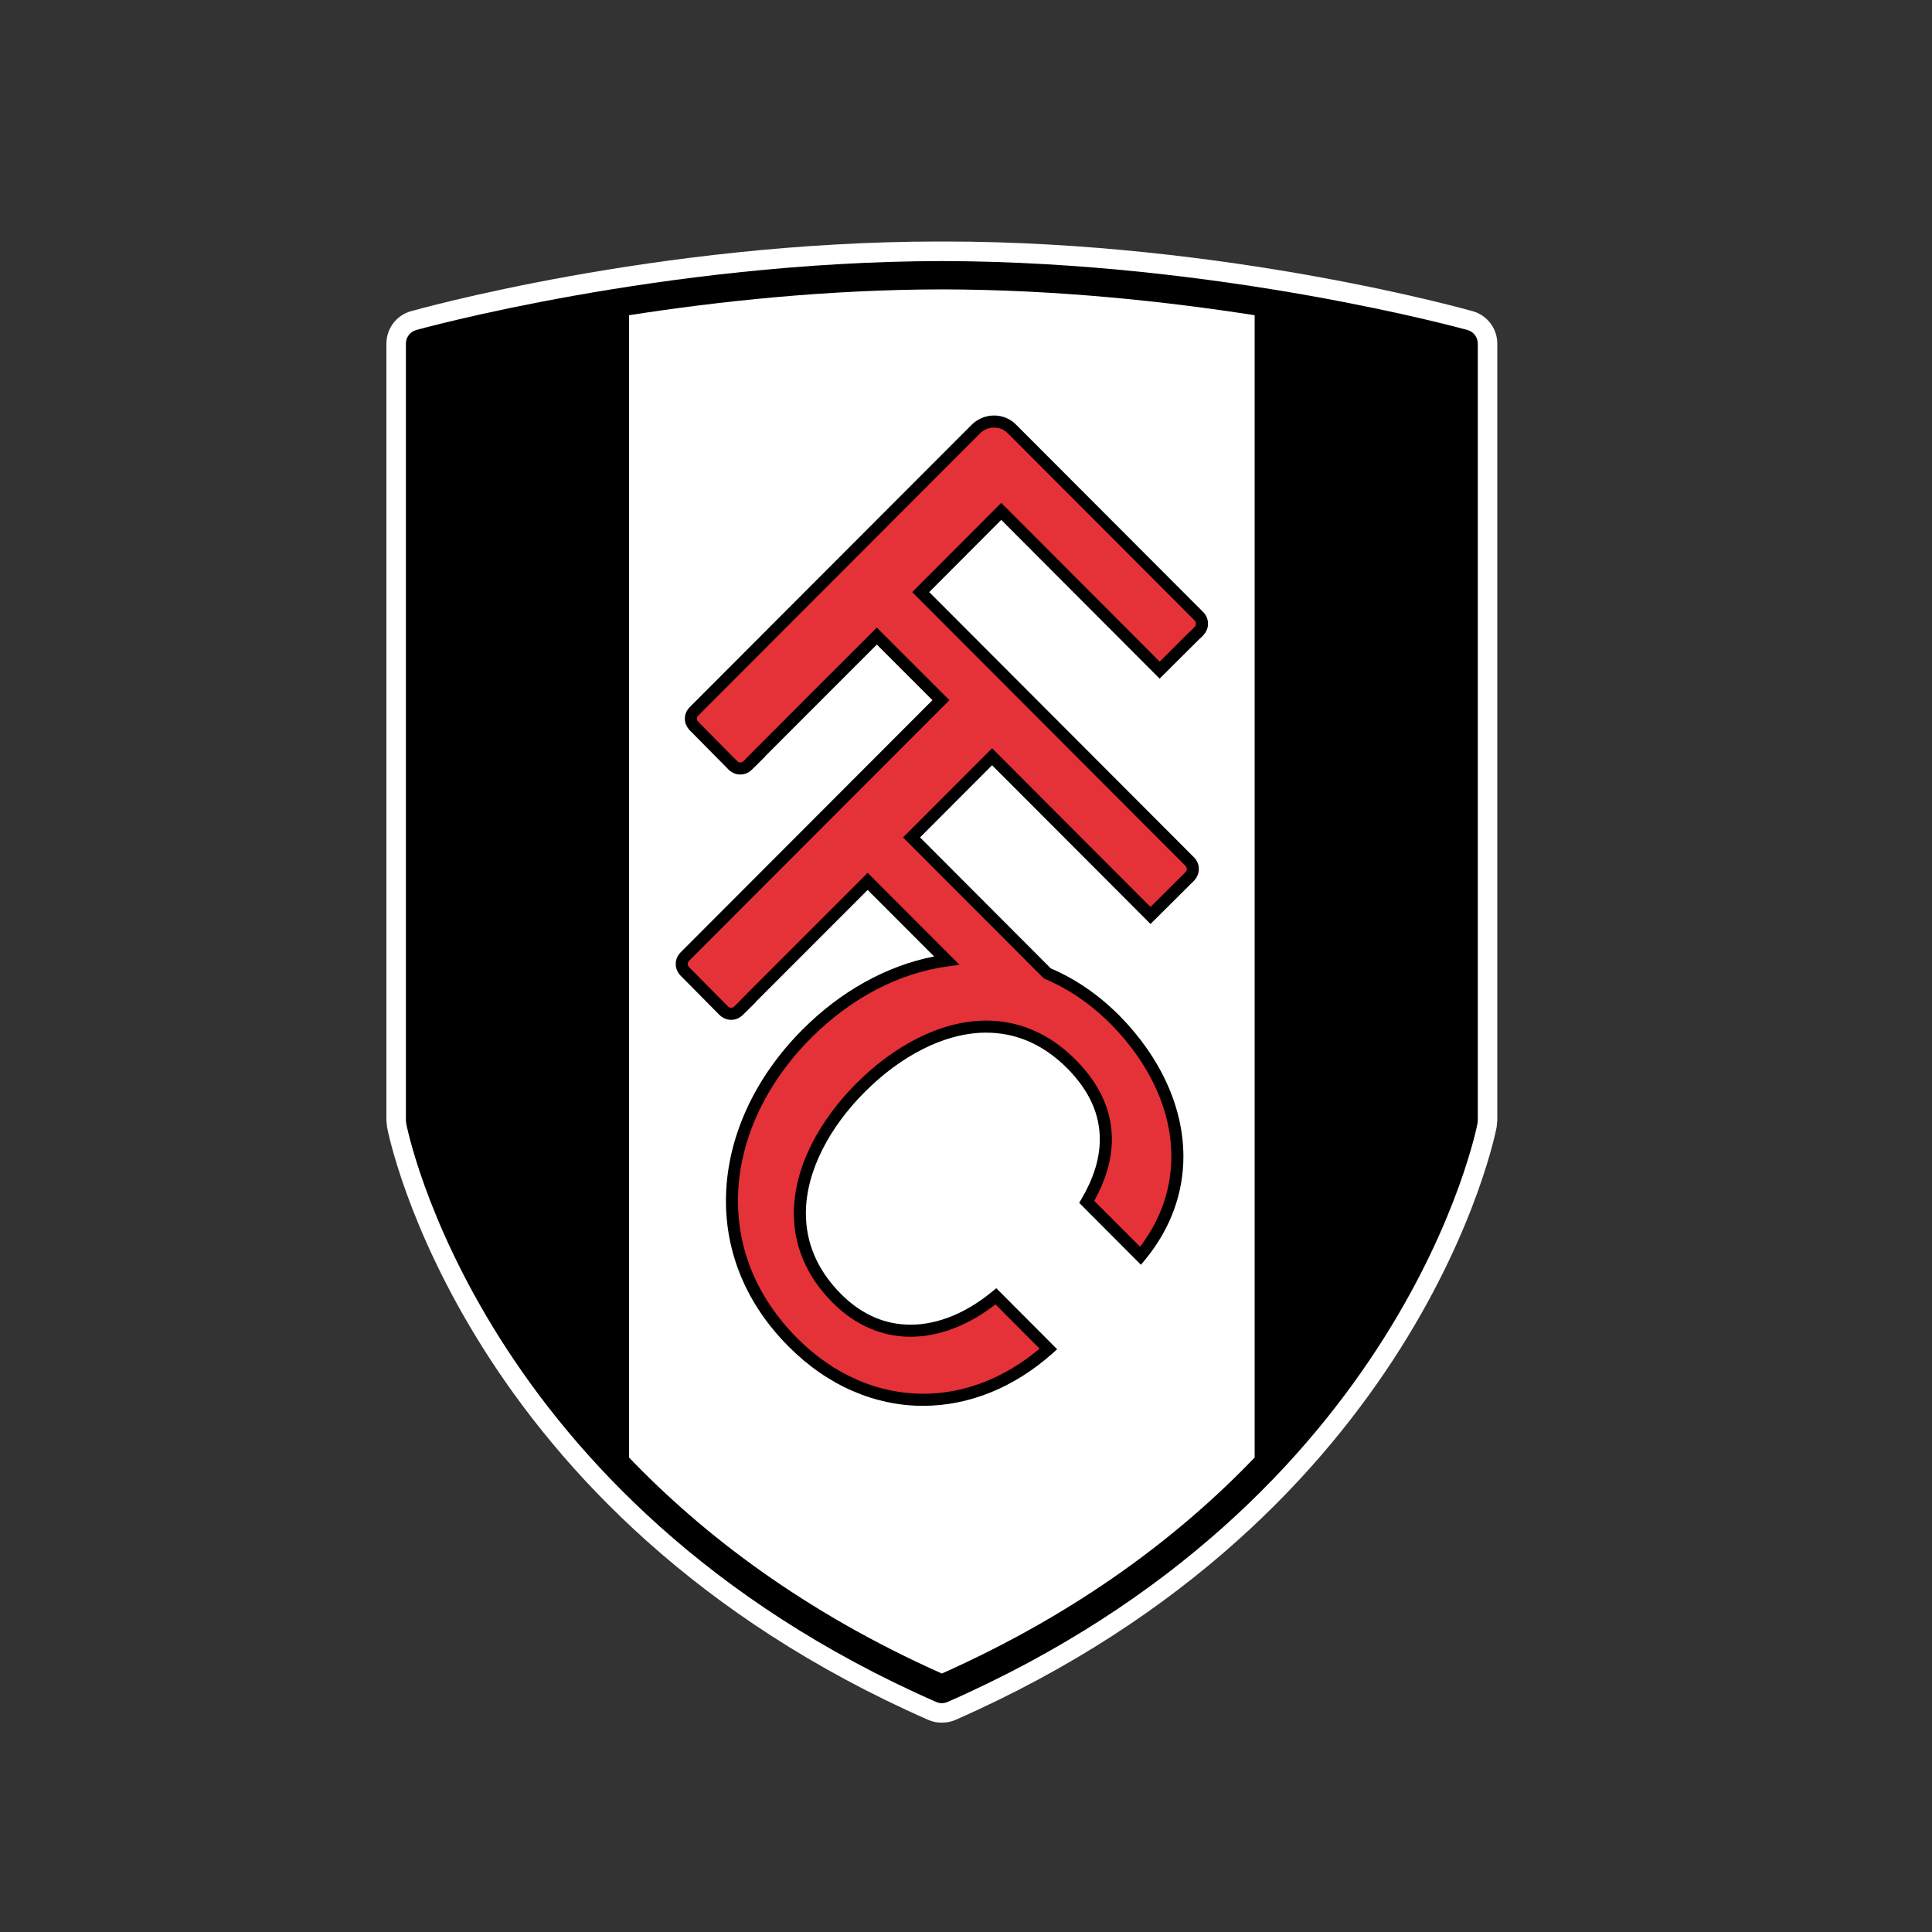 <svg width="32" height="32" viewBox="0 0 32 32" fill="none" xmlns="http://www.w3.org/2000/svg">
<rect x="0" y="0" width="32" height="32" fill="#333333" stroke="none"/>
<path d="M24.395 5.155C24.366 5.148 20.345 4.002 15.641 4C15.627 4 15.614 4.001 15.6 4.001C15.586 4.001 15.573 4 15.559 4C10.855 4.002 6.834 5.148 6.805 5.155C6.565 5.223 6.4 5.442 6.4 5.692V18.558L6.41 18.662C6.421 18.747 7.661 25.094 15.375 28.487C15.446 28.518 15.523 28.533 15.599 28.533C15.6 28.533 15.6 28.533 15.6 28.533C15.6 28.533 15.601 28.533 15.601 28.533C15.677 28.533 15.754 28.518 15.825 28.487C23.539 25.094 24.779 18.747 24.79 18.662L24.8 18.558V5.692C24.8 5.442 24.634 5.223 24.395 5.155Z" fill="white"/>
<path d="M24.306 5.466C24.294 5.463 20.235 4.332 15.6 4.324C10.964 4.332 6.906 5.463 6.894 5.466C6.793 5.494 6.723 5.586 6.723 5.692V18.558L6.727 18.602C6.732 18.637 7.926 24.859 15.506 28.19C15.536 28.203 15.568 28.21 15.6 28.21C15.632 28.21 15.664 28.203 15.694 28.19C23.274 24.859 24.468 18.637 24.473 18.602L24.477 18.558V5.692C24.477 5.586 24.407 5.494 24.306 5.466Z" fill="black"/>
<path d="M15.6 4.793C13.691 4.796 11.883 4.993 10.419 5.221V24.141C11.646 25.421 13.32 26.702 15.6 27.719C17.88 26.702 19.554 25.421 20.781 24.141V5.221C19.317 4.993 17.509 4.796 15.6 4.793Z" fill="white"/>
<path d="M13.066 22.307C12.351 21.592 12.023 20.742 12.024 19.89C12.024 18.874 12.487 17.858 13.294 17.051C13.926 16.417 14.684 15.996 15.472 15.842L14.371 14.74C14.076 15.035 12.94 16.171 12.516 16.596H12.521L12.348 16.767L12.287 16.826C12.247 16.86 12.185 16.892 12.115 16.891C12.035 16.896 11.951 16.853 11.897 16.791L11.293 16.18C11.234 16.128 11.188 16.046 11.193 15.963C11.191 15.892 11.224 15.83 11.265 15.782L15.444 11.597L14.523 10.676C14.229 10.971 13.092 12.107 12.668 12.532H12.672L12.5 12.703L12.439 12.762C12.4 12.796 12.338 12.829 12.266 12.828C12.186 12.833 12.103 12.79 12.049 12.728L11.445 12.117C11.386 12.064 11.339 11.983 11.344 11.9C11.343 11.829 11.375 11.767 11.417 11.719L16.086 7.043C16.182 6.944 16.317 6.882 16.465 6.882C16.611 6.882 16.743 6.942 16.835 7.039L19.943 10.152C19.977 10.193 20.009 10.255 20.008 10.326C20.013 10.405 19.97 10.489 19.909 10.544L19.88 10.573H19.878C19.861 10.589 19.837 10.613 19.808 10.642C19.749 10.7 19.67 10.779 19.592 10.857C19.435 11.014 19.279 11.17 19.278 11.17L19.207 11.24L16.584 8.611L15.391 9.807L19.79 14.214C19.825 14.256 19.857 14.318 19.856 14.389C19.861 14.468 19.818 14.552 19.757 14.607L19.056 15.304L16.432 12.675L15.239 13.87L17.405 16.04C17.806 16.211 18.19 16.47 18.541 16.822C19.217 17.507 19.6 18.332 19.601 19.154C19.601 19.75 19.398 20.34 18.968 20.864L18.898 20.949L17.875 19.923L17.914 19.856C18.105 19.532 18.217 19.199 18.216 18.87C18.216 18.476 18.061 18.082 17.673 17.691C17.254 17.273 16.799 17.105 16.335 17.104C15.633 17.103 14.902 17.506 14.326 18.084C13.749 18.66 13.347 19.393 13.348 20.098C13.349 20.562 13.517 21.019 13.934 21.437C14.287 21.79 14.68 21.941 15.082 21.941C15.539 21.941 16.012 21.741 16.432 21.394L16.502 21.337L17.51 22.348L17.431 22.418C16.787 22.991 16.037 23.285 15.289 23.285C14.499 23.285 13.715 22.958 13.066 22.307Z" fill="black"/>
<path d="M15.893 15.98L15.693 16.007C14.886 16.118 14.092 16.533 13.435 17.192C12.659 17.968 12.223 18.935 12.223 19.89C12.223 20.69 12.527 21.484 13.206 22.166C13.823 22.783 14.554 23.084 15.289 23.085C15.955 23.085 16.626 22.836 17.219 22.338L16.488 21.605C16.058 21.94 15.571 22.14 15.082 22.141C14.629 22.141 14.178 21.965 13.793 21.578C13.343 21.128 13.148 20.612 13.149 20.098C13.15 19.316 13.584 18.546 14.185 17.943C14.787 17.341 15.556 16.906 16.336 16.904C16.849 16.904 17.364 17.099 17.813 17.55C18.232 17.968 18.417 18.421 18.416 18.87C18.416 19.22 18.305 19.564 18.124 19.89L18.883 20.65C19.238 20.183 19.401 19.672 19.401 19.154C19.402 18.396 19.046 17.618 18.399 16.963C18.061 16.623 17.692 16.377 17.31 16.215L17.291 16.207L14.957 13.87L16.432 12.393L19.056 15.022L19.616 14.465C19.664 14.41 19.651 14.432 19.657 14.389C19.655 14.369 19.654 14.366 19.643 14.349L15.109 9.807L16.584 8.329L19.208 10.959C19.36 10.807 19.709 10.457 19.769 10.402C19.816 10.348 19.804 10.37 19.808 10.326C19.807 10.306 19.807 10.303 19.795 10.285L16.694 7.178C16.633 7.117 16.558 7.082 16.465 7.082C16.372 7.082 16.289 7.12 16.228 7.183L11.564 11.853C11.546 11.877 11.544 11.881 11.543 11.9C11.548 11.94 11.536 11.919 11.586 11.976L12.19 12.587C12.245 12.636 12.224 12.623 12.266 12.629C12.284 12.627 12.289 12.626 12.307 12.614L12.353 12.569L12.356 12.565L12.359 12.561L12.364 12.556C12.369 12.551 12.375 12.545 12.383 12.537C12.398 12.521 12.421 12.498 12.449 12.47C12.507 12.412 12.588 12.33 12.687 12.232C12.883 12.035 13.145 11.773 13.406 11.511C13.929 10.988 14.453 10.465 14.453 10.465L14.523 10.395L15.726 11.597L11.412 15.915C11.395 15.939 11.393 15.944 11.392 15.963C11.397 16.004 11.384 15.983 11.434 16.04L12.039 16.651C12.092 16.698 12.072 16.687 12.115 16.691C12.134 16.69 12.138 16.689 12.155 16.677L12.204 16.628L12.207 16.625L12.212 16.619C12.217 16.615 12.223 16.609 12.231 16.601C12.246 16.585 12.269 16.562 12.297 16.533C12.355 16.476 12.436 16.394 12.534 16.295C12.731 16.099 12.993 15.837 13.255 15.574C13.777 15.051 14.301 14.528 14.301 14.528L14.371 14.457L15.75 15.838L15.893 15.98Z" fill="#E53138"/>
</svg>
